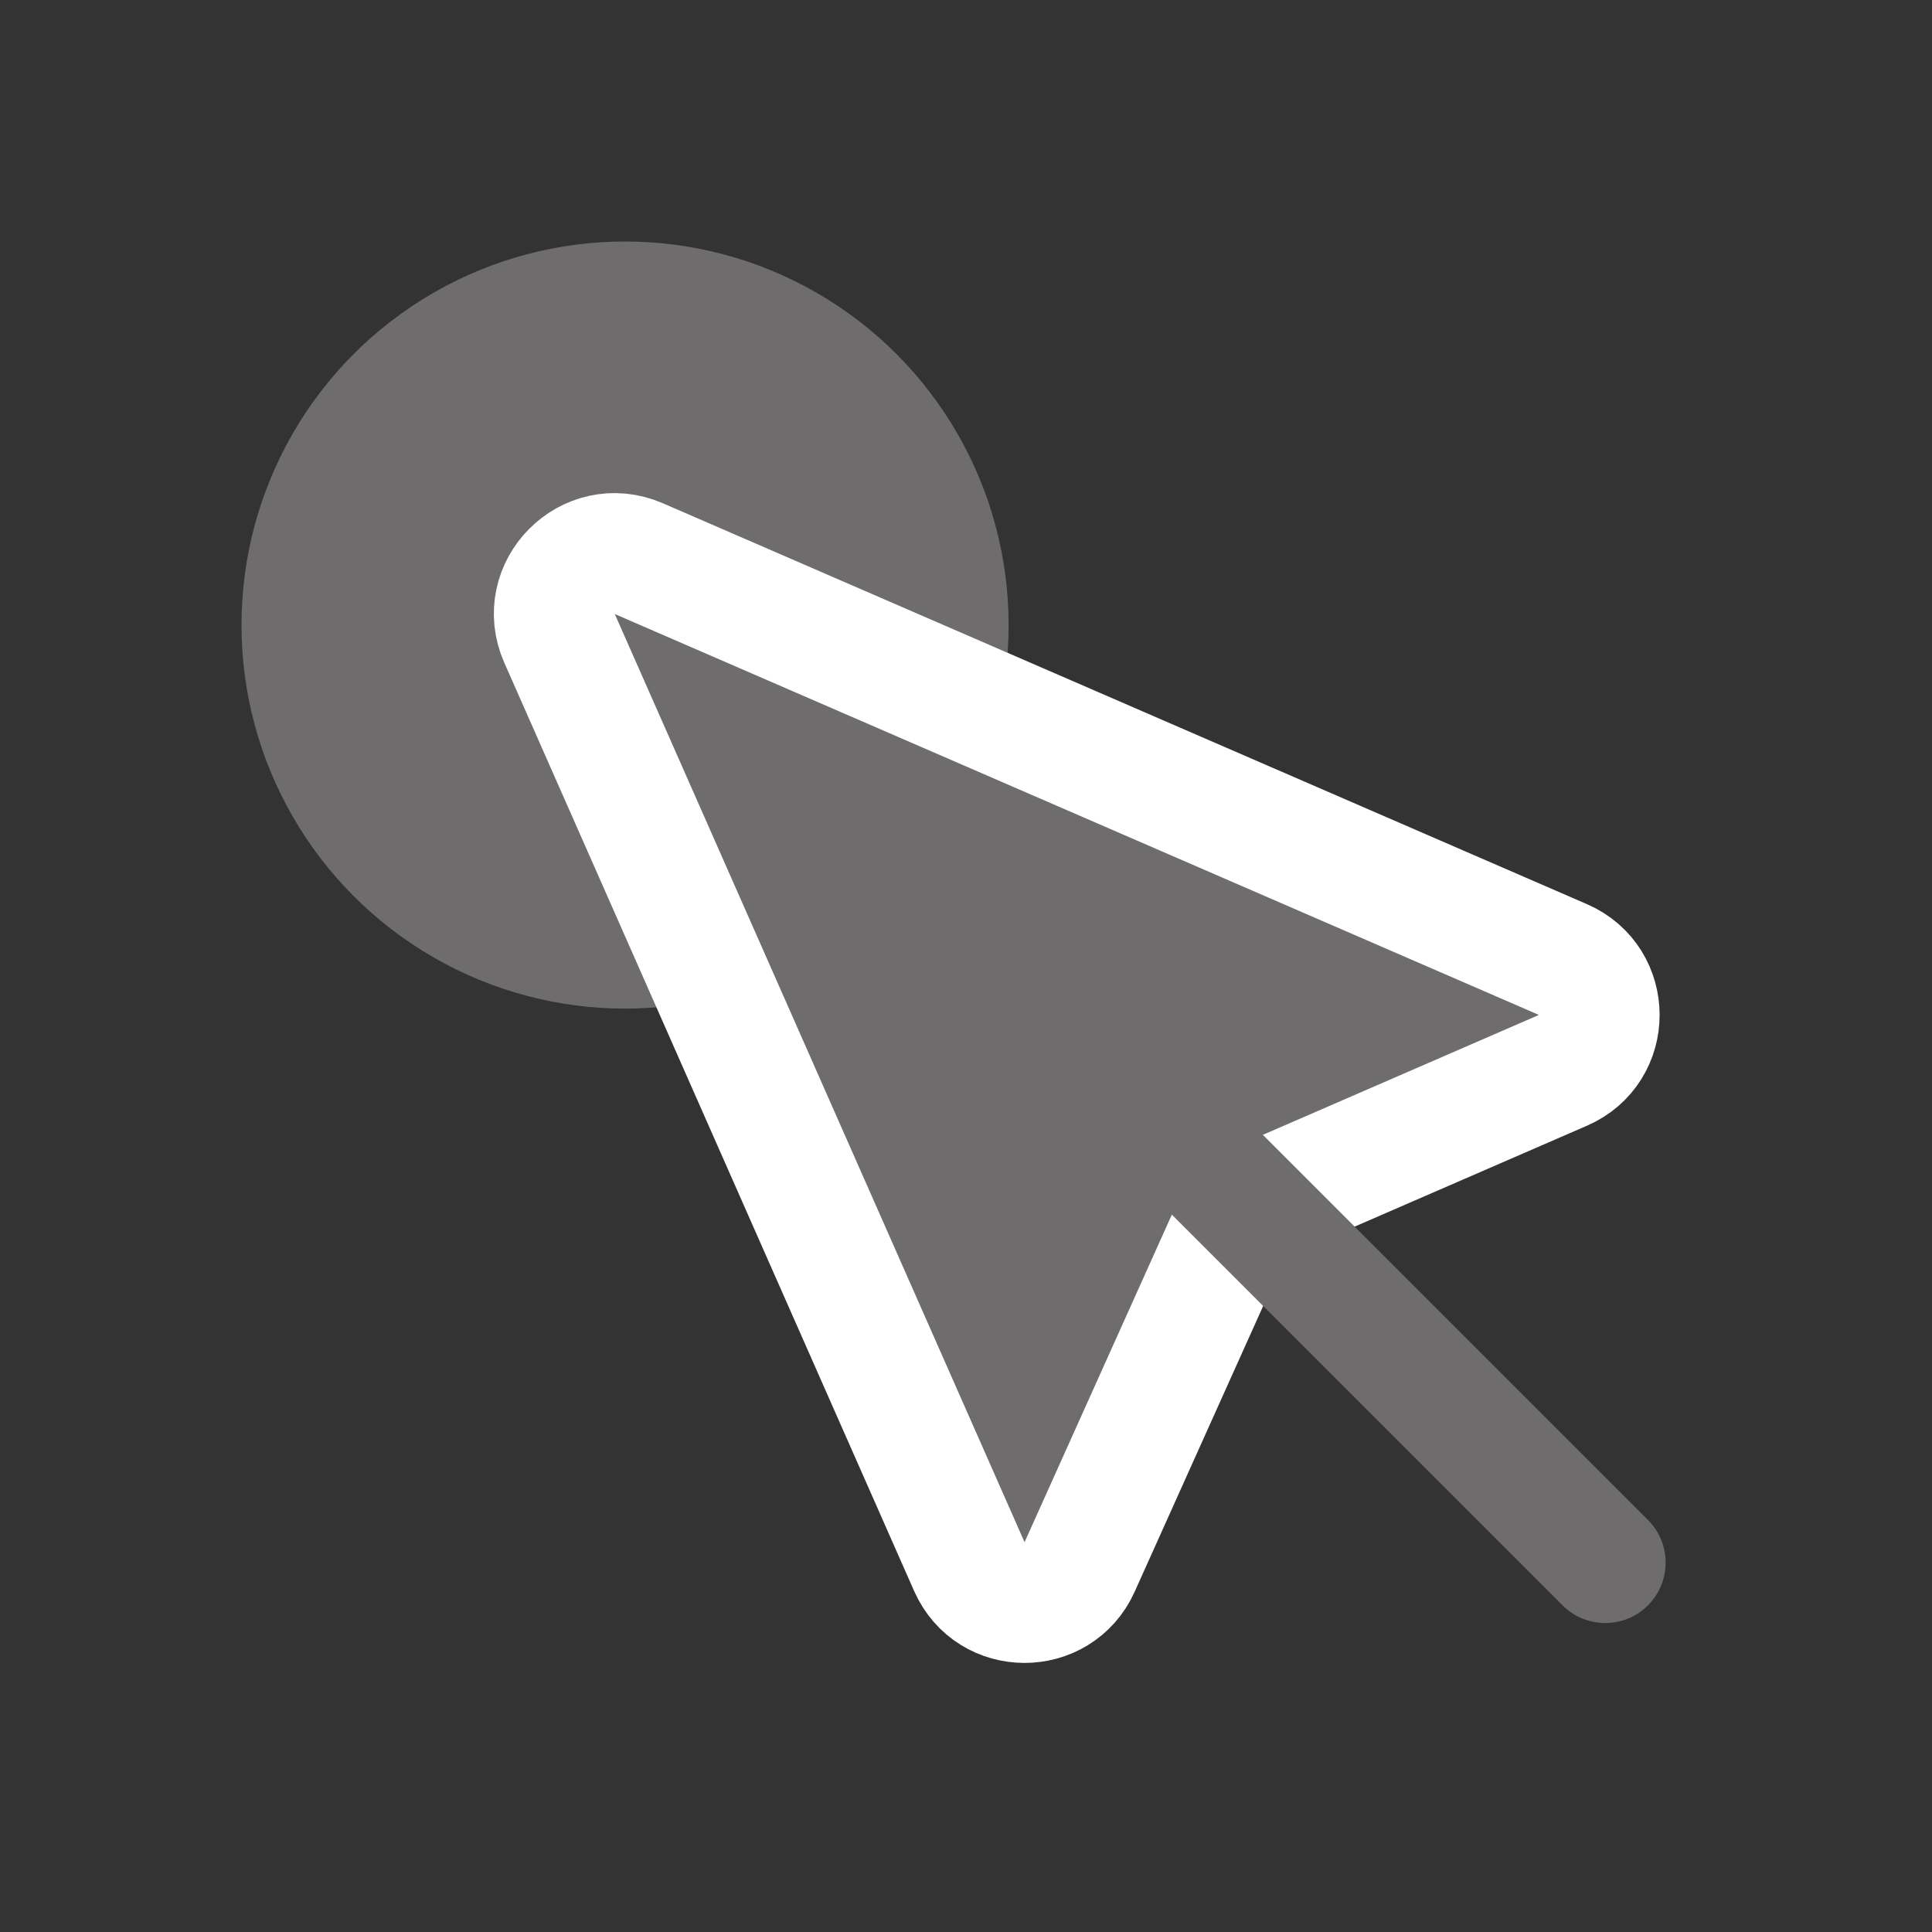 <svg width="32" height="32" viewBox="0 0 32 32" fill="none" xmlns="http://www.w3.org/2000/svg">
<rect x="0" y="0" width="32" height="32" fill="#333333" stroke="none"/>
<circle cx="10.353" cy="10.353" r="6.353" fill="#6E6C6C"/>
<path d="M9.268 10.574L16.055 25.947C16.404 26.739 17.527 26.743 17.882 25.953L20.377 20.405C20.479 20.178 20.662 19.997 20.891 19.898L25.887 17.728C26.689 17.38 26.689 16.242 25.887 15.893L10.581 9.253C9.746 8.891 8.9 9.741 9.268 10.574Z" fill="#6E6C6C" stroke="white" stroke-width="2" stroke-linejoin="round"/>
<path d="M25.881 26.59C26.271 26.98 26.905 26.98 27.295 26.59C27.686 26.199 27.686 25.566 27.295 25.175L25.881 26.59ZM18.822 19.531L25.881 26.59L27.295 25.175L20.236 18.116L18.822 19.531Z" fill="#6E6C6C"/>
</svg>
